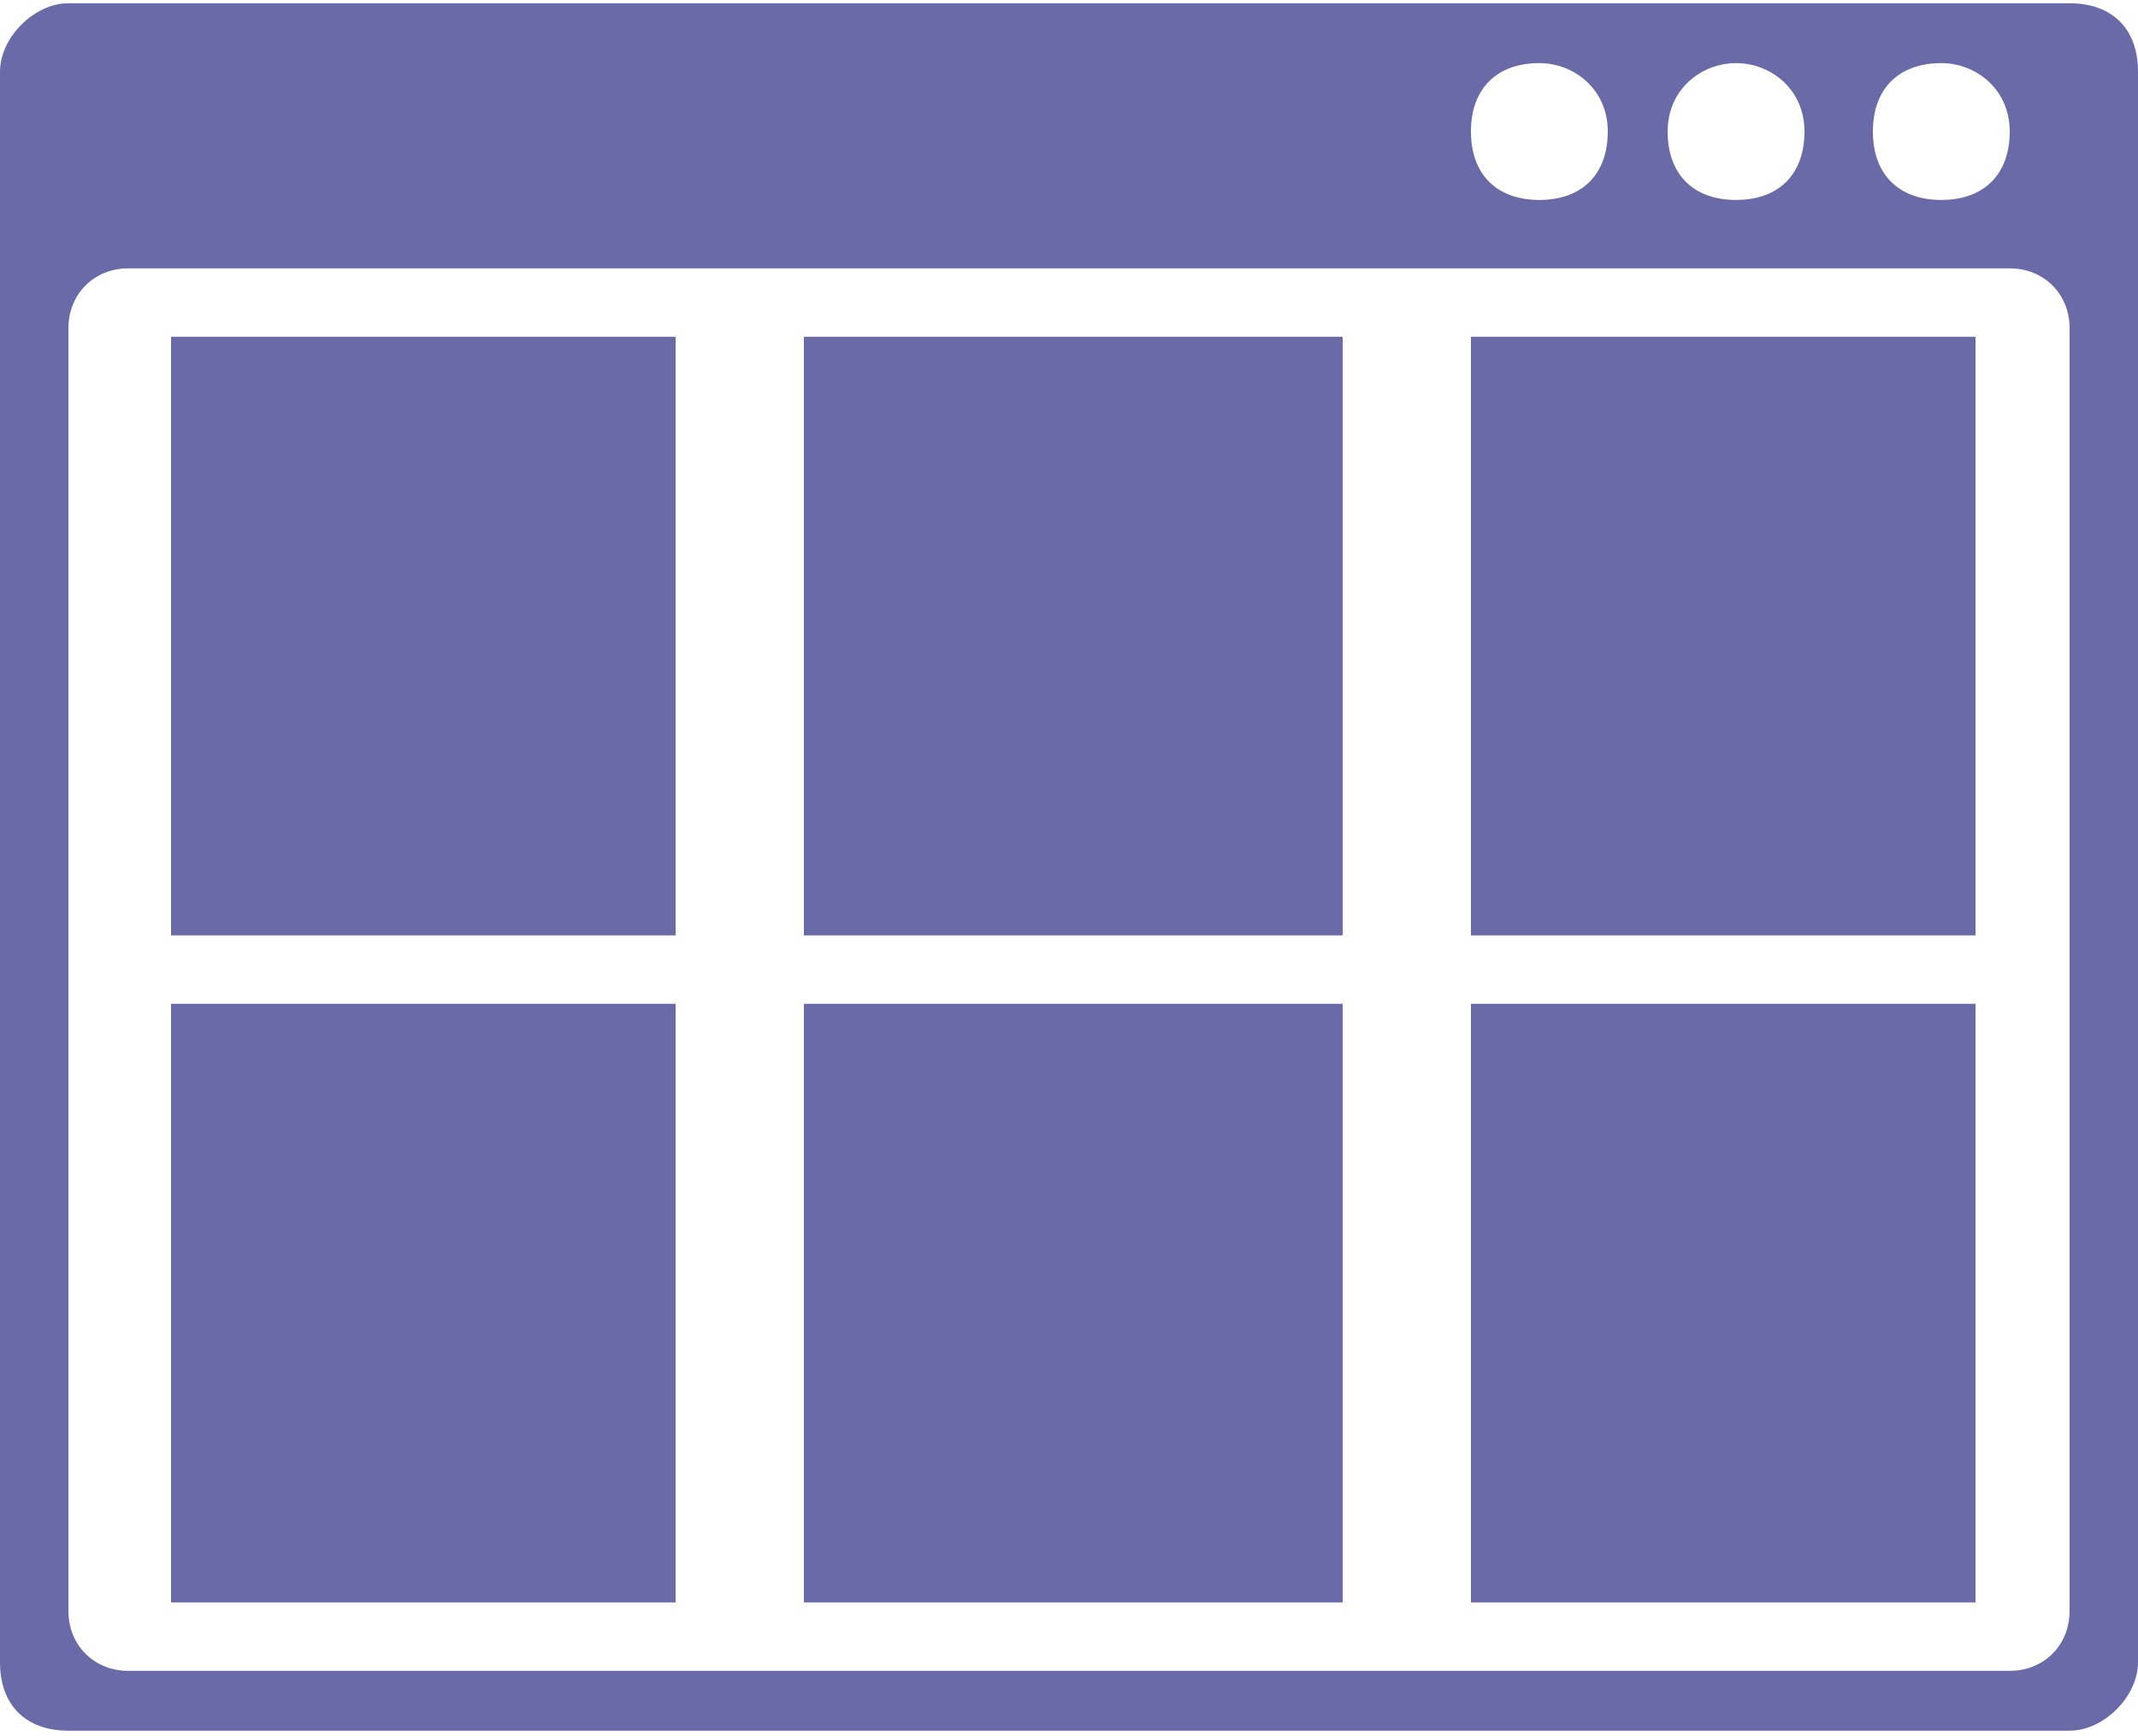 <?xml version="1.0" encoding="utf-8"?>
<!-- Generator: Adobe Illustrator 19.1.0, SVG Export Plug-In . SVG Version: 6.00 Build 0)  -->
<svg version="1.1" id="Layer_1" xmlns="http://www.w3.org/2000/svg" xmlns:xlink="http://www.w3.org/1999/xlink" x="0px" y="0px"
	 viewBox="0 0 25 20.3" style="enable-background:new 0 0 25 20.3;" xml:space="preserve">
<style type="text/css">
	.st0{fill:#FFF7EA;}
	.st1{clip-path:url(#SVGID_2_);}
	.st2{fill:none;stroke:#F2F2F2;stroke-miterlimit:10;}
	.st3{clip-path:url(#SVGID_4_);}
	.st4{fill:#F0F0F0;}
	.st5{fill:#292929;}
	.st6{fill:#FAFAFA;stroke:#BCBEC0;stroke-miterlimit:10;}
	.st7{fill:#FCFCFC;}
	.st8{clip-path:url(#XMLID_96_);}
	.st9{fill:none;stroke:#2377BA;stroke-miterlimit:10;}
	.st10{clip-path:url(#XMLID_98_);}
	.st11{fill:#FFFFFF;stroke:#B3B3B3;stroke-miterlimit:10;}
	.st12{fill:#00A49A;}
	.st13{fill:none;stroke:#EB212E;stroke-width:2;stroke-miterlimit:10;}
	.st14{fill:#27273B;}
	.st15{fill:#FFFFFF;}
	.st16{fill-rule:evenodd;clip-rule:evenodd;fill:#FFF7EB;}
	.st17{fill-rule:evenodd;clip-rule:evenodd;fill:#ED3724;}
	.st18{fill-rule:evenodd;clip-rule:evenodd;}
	.st19{clip-path:url(#SVGID_6_);}
	.st20{clip-path:url(#SVGID_8_);}
	.st21{clip-path:url(#SVGID_10_);}
	.st22{clip-path:url(#SVGID_12_);}
	.st23{opacity:0.15;fill:#6A6AA8;}
	.st24{fill:#4688F1;}
	.st25{fill:#E94335;}
	.st26{fill:#34A753;}
	.st27{fill:#4284F3;}
	.st28{fill:#FABB05;}
	.st29{fill:#11B1E5;}
	.st30{fill:#0E78AA;}
	.st31{fill:none;stroke:#0C5FC1;stroke-miterlimit:10;}
	.st32{fill:none;stroke:#0C5FC1;stroke-miterlimit:10;stroke-dasharray:0.981,0.981;}
	.st33{fill:none;stroke:#0C5FC1;stroke-miterlimit:10;stroke-dasharray:1.017,1.017;}
	.st34{fill:none;stroke:#FC0096;stroke-miterlimit:10;}
	.st35{fill:#7B7BBA;}
	.st36{fill:#6A6AA8;}
	.st37{fill-rule:evenodd;clip-rule:evenodd;fill:#7B7BBA;}
	.st38{fill-rule:evenodd;clip-rule:evenodd;fill:#6A6AA8;}
	.st39{clip-path:url(#SVGID_16_);}
	.st40{clip-path:url(#SVGID_20_);}
	.st41{fill:#E6E6E6;}
	.st42{fill:none;stroke:#B3B3B3;stroke-width:0.25;stroke-miterlimit:10;}
	.st43{fill:none;stroke:#4D4D4D;stroke-linecap:round;stroke-miterlimit:10;}
	.st44{fill:#C45022;}
	.st45{fill:#D37C59;}
	.st46{fill:none;stroke:#BFBFBF;stroke-width:0.5;stroke-miterlimit:10;}
	.st47{fill:#4D4D4D;}
	.st48{fill:none;stroke:#333349;stroke-width:0.5;stroke-miterlimit:10;}
	.st49{fill:#333349;}
	.st50{fill:none;stroke:#D37C59;stroke-width:0.5;stroke-linecap:round;stroke-miterlimit:10;}
	.st51{fill:none;stroke:#C45022;stroke-width:0.25;stroke-miterlimit:10;}
	.st52{fill:none;stroke:#949494;stroke-width:0.25;stroke-miterlimit:10;}
	.st53{fill:none;stroke:#737373;stroke-width:0.75;stroke-linecap:round;stroke-miterlimit:10;}
	.st54{fill:none;stroke:#4D4D4D;stroke-width:0.25;stroke-miterlimit:10;}
	.st55{fill:none;stroke:#C45022;stroke-width:0.5;stroke-miterlimit:10;}
	.st56{fill:none;stroke:#4D4D4D;stroke-width:0.5;stroke-miterlimit:10;}
	.st57{fill:none;stroke:#737373;stroke-linecap:round;stroke-miterlimit:10;}
	.st58{fill:none;stroke:#10AAE0;stroke-linecap:round;stroke-miterlimit:10;}
	.st59{fill:none;stroke:#D37C59;stroke-width:1.5;stroke-linecap:round;stroke-miterlimit:10;}
	.st60{fill:#D25F29;}
	.st61{fill:none;stroke:#10AAE0;stroke-width:0.75;stroke-linecap:round;stroke-miterlimit:10;}
	.st62{fill:none;stroke:#737373;stroke-width:0.5;stroke-linecap:round;stroke-miterlimit:10;}
	.st63{fill:#AEAEC4;}
	.st64{fill:none;stroke:#B3B3B3;stroke-width:0.5;stroke-miterlimit:10;}
	.st65{fill:#B3B3B3;}
	.st66{fill:#FF5F00;}
	.st67{fill:#28283C;}
	.st68{fill-rule:evenodd;clip-rule:evenodd;fill:#A3A3A3;}
	.st69{fill-rule:evenodd;clip-rule:evenodd;fill:#FF5F00;}
	.st70{fill:none;stroke:#FFFFFF;stroke-width:0.75;stroke-linecap:round;stroke-miterlimit:10;}
	.st71{fill:#949494;}
	.st72{fill:none;stroke:#BABABA;stroke-linecap:round;stroke-miterlimit:10;}
	.st73{fill:none;stroke:#CCCCCC;stroke-width:0.25;stroke-miterlimit:10;}
	.st74{fill:url(#SVGID_23_);}
	.st75{fill:#A6A6A6;}
	.st76{fill:#929292;}
	.st77{fill:#2F2F2F;}
	.st78{fill:#3D3D3D;}
	.st79{fill:#545454;}
	.st80{fill:#595959;stroke:#898989;stroke-width:0.25;stroke-miterlimit:10;}
	.st81{fill:#FAFAFA;}
	.st82{fill:none;stroke:#A6A6A6;stroke-linecap:round;stroke-miterlimit:10;}
	.st83{fill:none;stroke:#D9D9D9;stroke-linecap:round;stroke-miterlimit:10;}
	.st84{fill:none;stroke:#D37C59;stroke-linecap:round;stroke-miterlimit:10;}
	.st85{fill:#707070;}
	.st86{fill:#BFBFBF;}
	.st87{fill:#9F9F9F;}
	.st88{fill:#414141;}
	.st89{fill-rule:evenodd;clip-rule:evenodd;fill:#231F20;}
	.st90{fill:none;stroke:#28283C;stroke-width:0.5;stroke-miterlimit:10;}
	.st91{opacity:0.75;}
	.st92{fill-rule:evenodd;clip-rule:evenodd;fill:#FFD400;}
	.st93{fill-rule:evenodd;clip-rule:evenodd;fill:#E0B70A;}
	.st94{fill:url(#SVGID_26_);}
	.st95{fill:none;stroke:#FFFFFF;stroke-miterlimit:10;}
	
		.st96{fill-rule:evenodd;clip-rule:evenodd;fill:none;stroke:#FFF7EB;stroke-width:0.5;stroke-linecap:round;stroke-linejoin:round;stroke-miterlimit:2.613;}
	
		.st97{fill-rule:evenodd;clip-rule:evenodd;fill:#FFF7EB;stroke:#000001;stroke-width:0.75;stroke-linecap:round;stroke-linejoin:round;stroke-miterlimit:2.613;}
	.st98{opacity:0.25;fill-rule:evenodd;clip-rule:evenodd;fill:#000001;}
	
		.st99{fill-rule:evenodd;clip-rule:evenodd;fill:none;stroke:#0A0915;stroke-width:1;stroke-linecap:round;stroke-linejoin:round;stroke-miterlimit:2.613;}
	.st100{opacity:0.5;fill-rule:evenodd;clip-rule:evenodd;fill:#000001;}
	
		.st101{fill-rule:evenodd;clip-rule:evenodd;fill:#FFF7EB;stroke:#000001;stroke-width:0.72;stroke-linecap:round;stroke-linejoin:round;stroke-miterlimit:2.613;}
	
		.st102{fill-rule:evenodd;clip-rule:evenodd;fill:none;stroke:#000001;stroke-width:0.72;stroke-linecap:round;stroke-linejoin:round;stroke-miterlimit:2.613;}
	
		.st103{fill-rule:evenodd;clip-rule:evenodd;fill:#000001;stroke:#000001;stroke-width:0.72;stroke-linecap:round;stroke-linejoin:round;stroke-miterlimit:2.613;}
	
		.st104{fill-rule:evenodd;clip-rule:evenodd;fill:#E33526;stroke:#E33526;stroke-width:1;stroke-linecap:round;stroke-linejoin:round;stroke-miterlimit:2.613;}
	
		.st105{fill-rule:evenodd;clip-rule:evenodd;fill:#E33526;stroke:#E33526;stroke-width:0.72;stroke-linecap:round;stroke-linejoin:round;stroke-miterlimit:2.613;}
	
		.st106{fill-rule:evenodd;clip-rule:evenodd;fill:none;stroke:#E33526;stroke-width:0.72;stroke-linecap:round;stroke-linejoin:round;stroke-miterlimit:2.613;}
	
		.st107{fill-rule:evenodd;clip-rule:evenodd;fill:#E33526;stroke:#000001;stroke-width:0.72;stroke-linecap:round;stroke-linejoin:round;stroke-miterlimit:2.613;}
	.st108{fill-rule:evenodd;clip-rule:evenodd;fill:#E33526;}
	.st109{fill-rule:evenodd;clip-rule:evenodd;fill:#000001;}
	.st110{fill:none;stroke:#0C5FC1;stroke-miterlimit:10;stroke-dasharray:0.99,0.99;}
	.st111{fill:none;stroke:#0C5FC1;stroke-miterlimit:10;stroke-dasharray:1.01,1.01;}
	.st112{fill:none;stroke:#0C5FC1;stroke-miterlimit:10;stroke-dasharray:1.015,1.015;}
	.st113{fill:#BDBDBD;}
	.st114{fill:#CCCCCC;}
	.st115{fill:#FEFEFE;}
	.st116{fill:#FDFDFE;}
	.st117{clip-path:url(#SVGID_30_);}
	.st118{clip-path:url(#SVGID_32_);}
	.st119{opacity:0.61;fill:#2B2B54;}
	.st120{opacity:0.61;}
	.st121{fill:#2B2B54;}
	.st122{fill:#808080;}
	.st123{fill:url(#SVGID_33_);}
	.st124{fill:#F2F2F2;}
	.st125{fill:#808184;}
	.st126{fill:#A6A8AB;}
	.st127{fill:#EBEBEB;}
	.st128{opacity:0.61;fill:#3E4D64;}
	.st129{fill:#BABABA;}
	.st130{fill:none;stroke:#B3B3B3;stroke-linecap:round;stroke-miterlimit:10;}
	.st131{fill:#FFFFFF;stroke:#CCCCCC;stroke-width:0.25;stroke-miterlimit:10;}
	.st132{fill:url(#SVGID_34_);stroke:#B3B3B3;stroke-width:0.75;stroke-linecap:round;stroke-miterlimit:10;}
	.st133{fill:url(#SVGID_35_);stroke:#B3B3B3;stroke-width:0.75;stroke-linecap:round;stroke-miterlimit:10;}
	.st134{fill:url(#SVGID_36_);stroke:#B3B3B3;stroke-width:0.75;stroke-linecap:round;stroke-miterlimit:10;}
	.st135{fill:url(#SVGID_37_);stroke:#B3B3B3;stroke-width:0.75;stroke-linecap:round;stroke-miterlimit:10;}
	.st136{fill:url(#SVGID_38_);stroke:#B3B3B3;stroke-width:0.75;stroke-linecap:round;stroke-miterlimit:10;}
	.st137{fill:url(#SVGID_39_);stroke:#B3B3B3;stroke-width:0.75;stroke-linecap:round;stroke-miterlimit:10;}
	.st138{fill:#D9D9D9;}
	.st139{fill:url(#SVGID_40_);}
	.st140{fill:url(#SVGID_41_);stroke:#B3B3B3;stroke-width:0.75;stroke-linecap:round;stroke-miterlimit:10;}
	.st141{fill:url(#SVGID_42_);stroke:#B3B3B3;stroke-width:0.75;stroke-linecap:round;stroke-miterlimit:10;}
	.st142{fill:url(#SVGID_43_);stroke:#B3B3B3;stroke-width:0.75;stroke-linecap:round;stroke-miterlimit:10;}
	.st143{fill:url(#SVGID_44_);stroke:#B3B3B3;stroke-width:0.75;stroke-linecap:round;stroke-miterlimit:10;}
	.st144{fill:url(#SVGID_45_);stroke:#B3B3B3;stroke-width:0.75;stroke-linecap:round;stroke-miterlimit:10;}
	.st145{fill:url(#SVGID_46_);stroke:#B3B3B3;stroke-width:0.75;stroke-linecap:round;stroke-miterlimit:10;}
	.st146{fill-rule:evenodd;clip-rule:evenodd;fill:#FFFFFF;}
	.st147{fill:#666666;}
	.st148{fill:#00C6DB;}
	.st149{fill:#00D0E2;}
	.st150{fill:#2B454E;}
	.st151{fill:#FF5012;}
	.st152{fill:none;stroke:#ABBEC6;stroke-width:3;stroke-miterlimit:10;}
	.st153{fill:none;stroke:#ABBEC6;stroke-width:2;stroke-miterlimit:10;}
	.st154{fill-rule:evenodd;clip-rule:evenodd;fill:#CDCCCB;}
	.st155{fill:none;stroke:#2B454E;stroke-width:2;stroke-miterlimit:10;}
	.st156{fill:none;stroke:#B3B3B3;stroke-width:2;stroke-linecap:round;stroke-miterlimit:10;}
	.st157{fill:url(#SVGID_47_);stroke:#B3B3B3;stroke-width:0.75;stroke-linecap:round;stroke-miterlimit:10;}
	.st158{fill:url(#SVGID_48_);stroke:#B3B3B3;stroke-width:0.75;stroke-linecap:round;stroke-miterlimit:10;}
	.st159{fill:url(#SVGID_49_);stroke:#B3B3B3;stroke-width:0.75;stroke-linecap:round;stroke-miterlimit:10;}
	.st160{fill:url(#SVGID_50_);stroke:#B3B3B3;stroke-width:0.75;stroke-linecap:round;stroke-miterlimit:10;}
	.st161{fill:url(#SVGID_51_);stroke:#B3B3B3;stroke-width:0.75;stroke-linecap:round;stroke-miterlimit:10;}
	.st162{fill:url(#SVGID_52_);stroke:#B3B3B3;stroke-width:0.75;stroke-linecap:round;stroke-miterlimit:10;}
	.st163{fill:#48B548;}
	.st164{fill:#F5F5F5;}
	
		.st165{fill-rule:evenodd;clip-rule:evenodd;fill:none;stroke:url(#SVGID_53_);stroke-width:0.75;stroke-linecap:round;stroke-miterlimit:10;}
	
		.st166{fill-rule:evenodd;clip-rule:evenodd;fill:none;stroke:url(#SVGID_54_);stroke-width:0.75;stroke-linecap:round;stroke-miterlimit:10;}
	.st167{fill:url(#SVGID_55_);stroke:#B3B3B3;stroke-width:0.75;stroke-linecap:round;stroke-miterlimit:10;}
	.st168{fill:url(#SVGID_56_);stroke:#B3B3B3;stroke-width:0.75;stroke-linecap:round;stroke-miterlimit:10;}
	.st169{fill:url(#SVGID_57_);stroke:#B3B3B3;stroke-width:0.75;stroke-linecap:round;stroke-miterlimit:10;}
	.st170{fill:url(#SVGID_58_);stroke:#B3B3B3;stroke-width:0.75;stroke-linecap:round;stroke-miterlimit:10;}
	.st171{fill:url(#SVGID_59_);stroke:#B3B3B3;stroke-width:0.75;stroke-linecap:round;stroke-miterlimit:10;}
	.st172{fill:url(#SVGID_60_);stroke:#B3B3B3;stroke-width:0.75;stroke-linecap:round;stroke-miterlimit:10;}
	
		.st173{fill-rule:evenodd;clip-rule:evenodd;fill:none;stroke:url(#SVGID_61_);stroke-width:0.75;stroke-linecap:round;stroke-miterlimit:10;}
	
		.st174{fill-rule:evenodd;clip-rule:evenodd;fill:none;stroke:url(#SVGID_62_);stroke-width:0.75;stroke-linecap:round;stroke-miterlimit:10;}
	.st175{fill:none;stroke:#0F0F27;stroke-miterlimit:10;}
	.st176{clip-path:url(#SVGID_64_);}
	.st177{clip-path:url(#SVGID_66_);}
	.st178{fill:none;stroke:#0C5FC1;stroke-miterlimit:10;stroke-dasharray:1.012,1.012;}
	.st179{fill:none;stroke:#0C5FC1;stroke-miterlimit:10;stroke-dasharray:0.975,0.975;}
	.st180{fill:none;stroke:#0C5FC1;stroke-miterlimit:10;stroke-dasharray:1,1;}
	.st181{fill:none;stroke:#FFFFFF;stroke-width:0.75;stroke-miterlimit:10;}
	.st182{clip-path:url(#SVGID_68_);}
	.st183{clip-path:url(#SVGID_70_);}
	.st184{fill:url(#SVGID_71_);}
	.st185{fill:#FC0096;}
</style>
<g transform="translate(0,-1020.362)">
	<path class="st36" d="M0.8,1020.4c-0.4,0-0.8,0.4-0.8,0.8v18.6c0,0.5,0.3,0.8,0.8,0.8h23.4c0.4,0,0.8-0.4,0.8-0.8v-18.6
		c0-0.5-0.3-0.8-0.8-0.8H0.8z M18,1021.1c0.4,0,0.8,0.3,0.8,0.8s-0.3,0.8-0.8,0.8s-0.8-0.3-0.8-0.8S17.5,1021.1,18,1021.1z
		 M20.3,1021.1c0.4,0,0.8,0.3,0.8,0.8s-0.3,0.8-0.8,0.8s-0.8-0.3-0.8-0.8S19.9,1021.1,20.3,1021.1z M22.7,1021.1
		c0.4,0,0.8,0.3,0.8,0.8s-0.3,0.8-0.8,0.8s-0.8-0.3-0.8-0.8S22.2,1021.1,22.7,1021.1z M1.5,1023.5h22c0.4,0,0.7,0.3,0.7,0.7v15
		c0,0.4-0.3,0.7-0.7,0.7h-22c-0.4,0-0.7-0.3-0.7-0.7v-15C0.8,1023.8,1.1,1023.5,1.5,1023.5z M2,1024.3v7h5.9v-7H2z M9.4,1024.3v7
		h6.3v-7H9.4z M17.2,1024.3v7h5.9v-7H17.2z M2,1032.1v7h5.9v-7H2z M9.4,1032.1v7h6.3v-7H9.4z M17.2,1032.1v7h5.9v-7H17.2z"/>
</g>
</svg>
